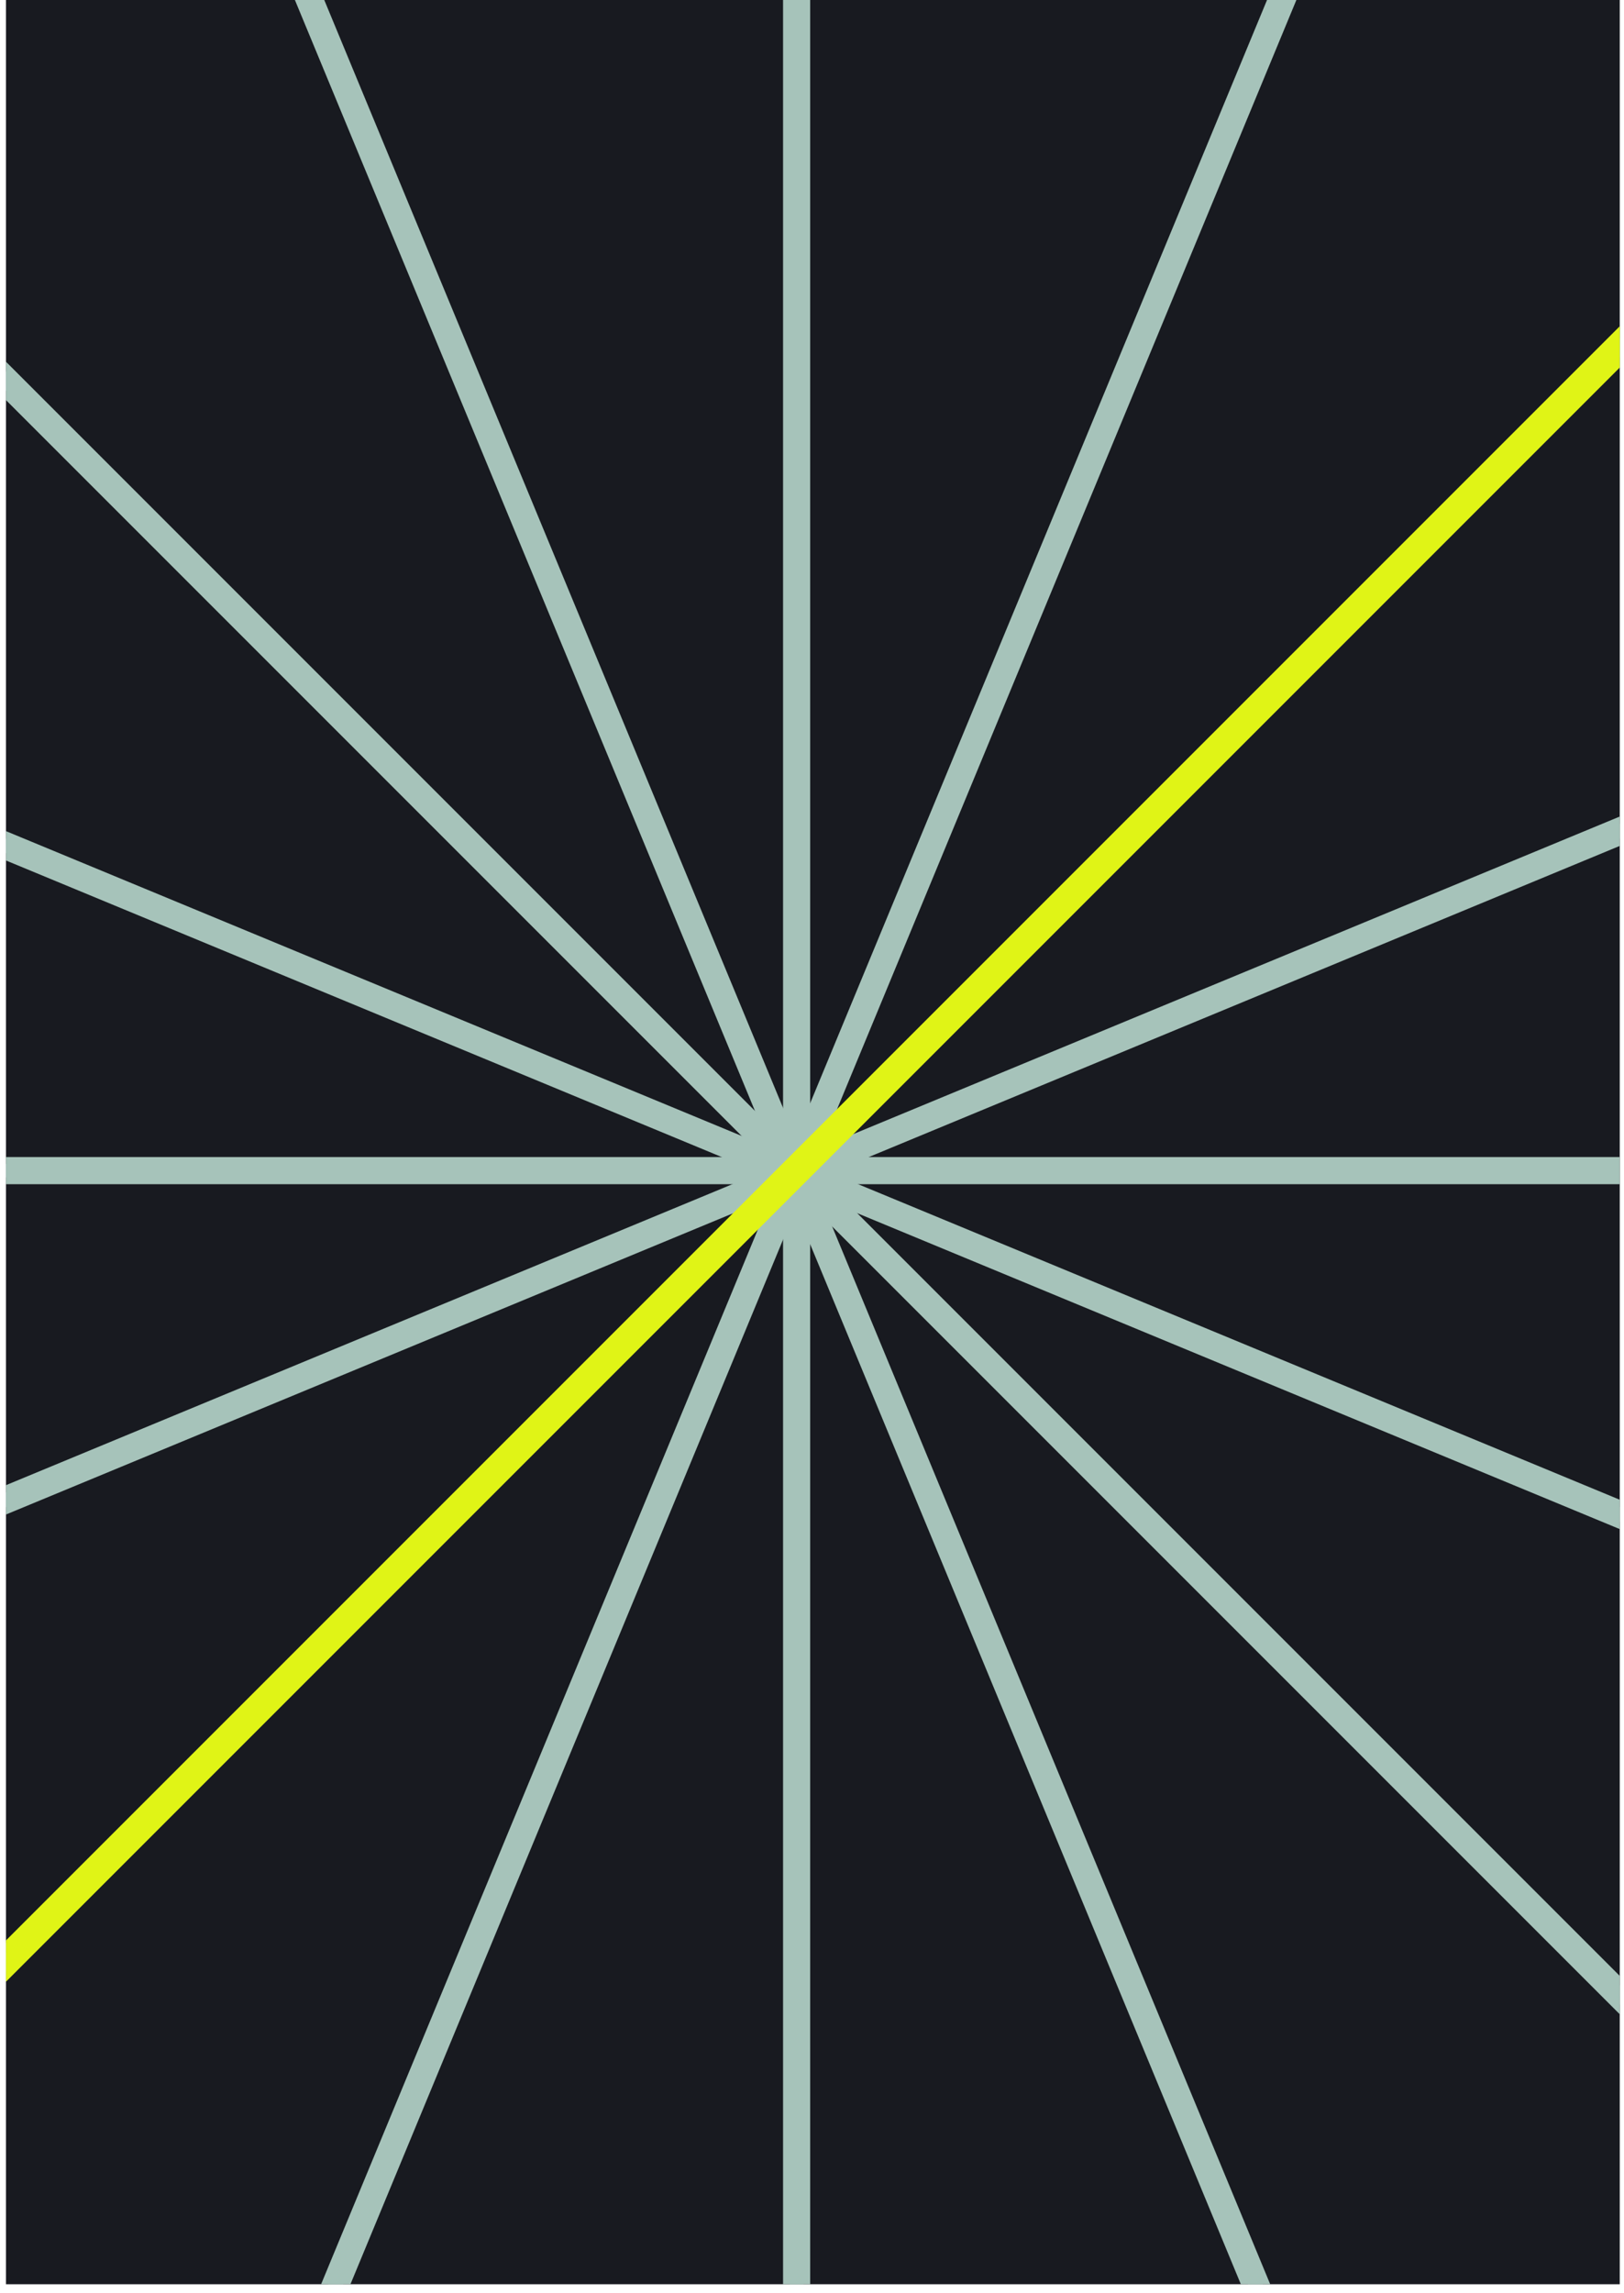 <svg width="175" height="247" viewBox="0 0 175 247" fill="none" xmlns="http://www.w3.org/2000/svg">
<g clip-path="url(#clip0_159_2239)">
<rect width="173.898" height="246.088" transform="translate(0.645)" fill="#181A20"/>
<path fill-rule="evenodd" clip-rule="evenodd" d="M-4.317 215.304L84.142 126.845H-4.323V125.383H83.956L-11.334 30.093L-10.301 29.06L85.112 124.473L85.112 -0.292H86.574L86.574 124.413L176.159 34.828L177.193 35.861L87.67 125.383H173.96V126.845H87.484L180.722 220.083L179.689 221.116L86.574 128.001V249.011H85.112L85.112 127.941L-3.284 216.337L-4.317 215.304Z" fill="#A6C3BA"/>
<path d="M84.142 126.845L84.659 127.361L85.906 126.114H84.142V126.845ZM-4.317 215.304L-4.834 214.787L-5.35 215.304L-4.834 215.821L-4.317 215.304ZM-4.323 126.845H-5.053V127.575H-4.323V126.845ZM-4.323 125.383V124.653H-5.053V125.383H-4.323ZM83.956 125.383V126.114H85.72L84.473 124.867L83.956 125.383ZM-11.334 30.093L-11.851 29.576L-12.367 30.093L-11.851 30.61L-11.334 30.093ZM-10.301 29.06L-9.784 28.543L-10.301 28.026L-10.817 28.543L-10.301 29.06ZM85.112 124.473L84.596 124.989L85.843 126.237L85.843 124.473L85.112 124.473ZM85.112 -0.292V-1.023H84.382L84.382 -0.292L85.112 -0.292ZM86.574 -0.292L87.304 -0.292L87.304 -1.023H86.574V-0.292ZM86.574 124.413L85.843 124.413L85.843 126.177L87.09 124.93L86.574 124.413ZM176.159 34.828L176.676 34.311L176.159 33.794L175.643 34.311L176.159 34.828ZM177.193 35.861L177.709 36.378L178.226 35.861L177.709 35.344L177.193 35.861ZM87.67 125.383L87.154 124.867L85.906 126.114H87.67V125.383ZM173.96 125.383H174.69V124.653H173.96V125.383ZM173.96 126.845V127.575H174.69V126.845H173.96ZM87.484 126.845V126.114H85.72L86.968 127.361L87.484 126.845ZM180.722 220.083L181.239 220.599L181.755 220.083L181.239 219.566L180.722 220.083ZM179.689 221.116L179.172 221.632L179.689 222.149L180.206 221.632L179.689 221.116ZM86.574 128.001L87.09 127.484L85.843 126.237V128.001H86.574ZM86.574 249.011V249.742H87.304V249.011H86.574ZM85.112 249.011L84.382 249.011L84.382 249.742H85.112V249.011ZM85.112 127.941L85.843 127.941L85.843 126.177L84.596 127.425L85.112 127.941ZM-3.284 216.337L-3.8 216.854L-3.284 217.371L-2.767 216.854L-3.284 216.337ZM83.626 126.328L-4.834 214.787L-3.8 215.821L84.659 127.361L83.626 126.328ZM-4.323 127.575H84.142V126.114H-4.323V127.575ZM-5.053 125.383V126.845H-3.592V125.383H-5.053ZM83.956 124.653H-4.323V126.114H83.956V124.653ZM-11.851 30.61L83.44 125.9L84.473 124.867L-10.817 29.576L-11.851 30.61ZM-10.817 28.543L-11.851 29.576L-10.817 30.61L-9.784 29.576L-10.817 28.543ZM85.629 123.956L-9.784 28.543L-10.817 29.576L84.596 124.989L85.629 123.956ZM84.382 -0.292L84.382 124.473L85.843 124.473L85.843 -0.292L84.382 -0.292ZM86.574 -1.023H85.112V0.439H86.574V-1.023ZM87.304 124.413L87.304 -0.292L85.843 -0.292L85.843 124.413L87.304 124.413ZM175.643 34.311L86.057 123.897L87.09 124.93L176.676 35.344L175.643 34.311ZM177.709 35.344L176.676 34.311L175.643 35.344L176.676 36.378L177.709 35.344ZM88.187 125.9L177.709 36.378L176.676 35.344L87.154 124.867L88.187 125.9ZM173.96 124.653H87.67V126.114H173.96V124.653ZM174.69 126.845V125.383H173.229V126.845H174.69ZM87.484 127.575H173.96V126.114H87.484V127.575ZM181.239 219.566L88.001 126.328L86.968 127.361L180.206 220.599L181.239 219.566ZM180.206 221.632L181.239 220.599L180.206 219.566L179.172 220.599L180.206 221.632ZM86.057 128.517L179.172 221.632L180.206 220.599L87.09 127.484L86.057 128.517ZM87.304 249.011V128.001H85.843V249.011H87.304ZM85.112 249.742H86.574V248.281H85.112V249.742ZM84.382 127.941L84.382 249.011L85.843 249.011L85.843 127.941L84.382 127.941ZM-2.767 216.854L85.629 128.458L84.596 127.425L-3.8 215.821L-2.767 216.854ZM-4.834 215.821L-3.8 216.854L-2.767 215.821L-3.8 214.787L-4.834 215.821Z" fill="#A6C3BA"/>
<path fill-rule="evenodd" clip-rule="evenodd" d="M34.031 249.372L84.446 127.66L-5.08 164.743L-5.639 163.393L83.787 126.351L-4.116 89.94L-3.556 88.59L84.347 125.001L31.954 -1.485L33.304 -2.044L85.738 124.541L138.853 -3.692L140.203 -3.132L87.146 124.96L181.926 85.701L182.485 87.051L87.606 126.351L177.379 163.536L176.82 164.886L87.047 127.701L137.705 250L136.355 250.559L85.738 128.359L35.381 249.931L34.031 249.372Z" fill="#A6C3BA"/>
<path d="M84.446 127.66L85.121 127.94L85.796 126.31L84.166 126.985L84.446 127.66ZM34.031 249.372L33.356 249.092L33.076 249.767L33.752 250.047L34.031 249.372ZM-5.08 164.743L-5.755 165.022L-5.475 165.697L-4.8 165.418L-5.08 164.743ZM-5.639 163.393L-5.918 162.718L-6.593 162.997L-6.314 163.672L-5.639 163.393ZM83.787 126.351L84.067 127.026L85.697 126.351L84.067 125.676L83.787 126.351ZM-4.116 89.94L-4.791 89.661L-5.07 90.336L-4.395 90.615L-4.116 89.94ZM-3.556 88.59L-3.277 87.915L-3.952 87.636L-4.231 88.311L-3.556 88.59ZM84.347 125.001L84.067 125.676L85.697 126.351L85.022 124.721L84.347 125.001ZM31.954 -1.485L31.675 -2.16L31 -1.881L31.279 -1.206L31.954 -1.485ZM33.304 -2.044L33.98 -2.324L33.7 -2.999L33.025 -2.719L33.304 -2.044ZM85.738 124.541L85.063 124.82L85.738 126.45L86.413 124.82L85.738 124.541ZM138.853 -3.692L139.133 -4.367L138.458 -4.646L138.178 -3.971L138.853 -3.692ZM140.203 -3.132L140.878 -2.853L141.158 -3.528L140.483 -3.808L140.203 -3.132ZM87.146 124.96L86.471 124.68L85.796 126.31L87.425 125.635L87.146 124.96ZM181.926 85.701L182.601 85.421L182.322 84.746L181.647 85.025L181.926 85.701ZM182.485 87.051L182.765 87.726L183.44 87.446L183.16 86.771L182.485 87.051ZM87.606 126.351L87.326 125.676L85.697 126.351L87.326 127.026L87.606 126.351ZM177.379 163.536L178.054 163.816L178.333 163.141L177.658 162.861L177.379 163.536ZM176.82 164.886L176.54 165.561L177.215 165.841L177.495 165.166L176.82 164.886ZM87.047 127.701L87.326 127.026L85.697 126.351L86.372 127.981L87.047 127.701ZM137.705 250L137.984 250.675L138.659 250.395L138.38 249.72L137.705 250ZM136.355 250.559L135.68 250.839L135.959 251.514L136.634 251.234L136.355 250.559ZM85.738 128.359L86.413 128.08L85.738 126.45L85.063 128.08L85.738 128.359ZM35.381 249.931L35.102 250.606L35.777 250.885L36.056 250.21L35.381 249.931ZM83.771 127.381L33.356 249.092L34.706 249.651L85.121 127.94L83.771 127.381ZM-4.8 165.418L84.725 128.335L84.166 126.985L-5.359 164.068L-4.8 165.418ZM-6.314 163.672L-5.755 165.022L-4.405 164.463L-4.964 163.113L-6.314 163.672ZM83.508 125.676L-5.918 162.718L-5.359 164.068L84.067 127.026L83.508 125.676ZM-4.395 90.615L83.508 127.026L84.067 125.676L-3.836 89.265L-4.395 90.615ZM-4.231 88.311L-4.791 89.661L-3.441 90.22L-2.881 88.87L-4.231 88.311ZM84.626 124.326L-3.277 87.915L-3.836 89.265L84.067 125.676L84.626 124.326ZM31.279 -1.206L83.672 125.281L85.022 124.721L32.63 -1.765L31.279 -1.206ZM33.025 -2.719L31.675 -2.16L32.234 -0.81L33.584 -1.369L33.025 -2.719ZM86.413 124.261L33.98 -2.324L32.63 -1.765L85.063 124.82L86.413 124.261ZM138.178 -3.971L85.063 124.261L86.413 124.82L139.528 -3.412L138.178 -3.971ZM140.483 -3.808L139.133 -4.367L138.574 -3.017L139.924 -2.457L140.483 -3.808ZM87.821 125.24L140.878 -2.853L139.528 -3.412L86.471 124.68L87.821 125.24ZM181.647 85.025L86.866 124.285L87.425 125.635L182.206 86.376L181.647 85.025ZM183.16 86.771L182.601 85.421L181.251 85.98L181.81 87.33L183.16 86.771ZM87.886 127.026L182.765 87.726L182.206 86.376L87.326 125.676L87.886 127.026ZM177.658 162.861L87.886 125.676L87.326 127.026L177.099 164.211L177.658 162.861ZM177.495 165.166L178.054 163.816L176.704 163.257L176.144 164.607L177.495 165.166ZM86.767 128.376L176.54 165.561L177.099 164.211L87.326 127.026L86.767 128.376ZM138.38 249.72L87.722 127.422L86.372 127.981L137.03 250.279L138.38 249.72ZM136.634 251.234L137.984 250.675L137.425 249.325L136.075 249.884L136.634 251.234ZM85.063 128.639L135.68 250.839L137.03 250.279L86.413 128.08L85.063 128.639ZM36.056 250.21L86.413 128.639L85.063 128.08L34.706 249.651L36.056 250.21ZM33.752 250.047L35.102 250.606L35.661 249.256L34.311 248.697L33.752 250.047Z" fill="#A6C3BA"/>
<path fill-rule="evenodd" clip-rule="evenodd" d="M199.238 14.9L-24.265 238.403L-28.27 237.96L195.233 14.457L199.238 14.9Z" fill="#E0F416"/>
</g>
<defs>
<clipPath id="clip0_159_2239">
<rect width="173.898" height="246.088" fill="white" transform="translate(0.645)"/>
</clipPath>
</defs>
</svg>
